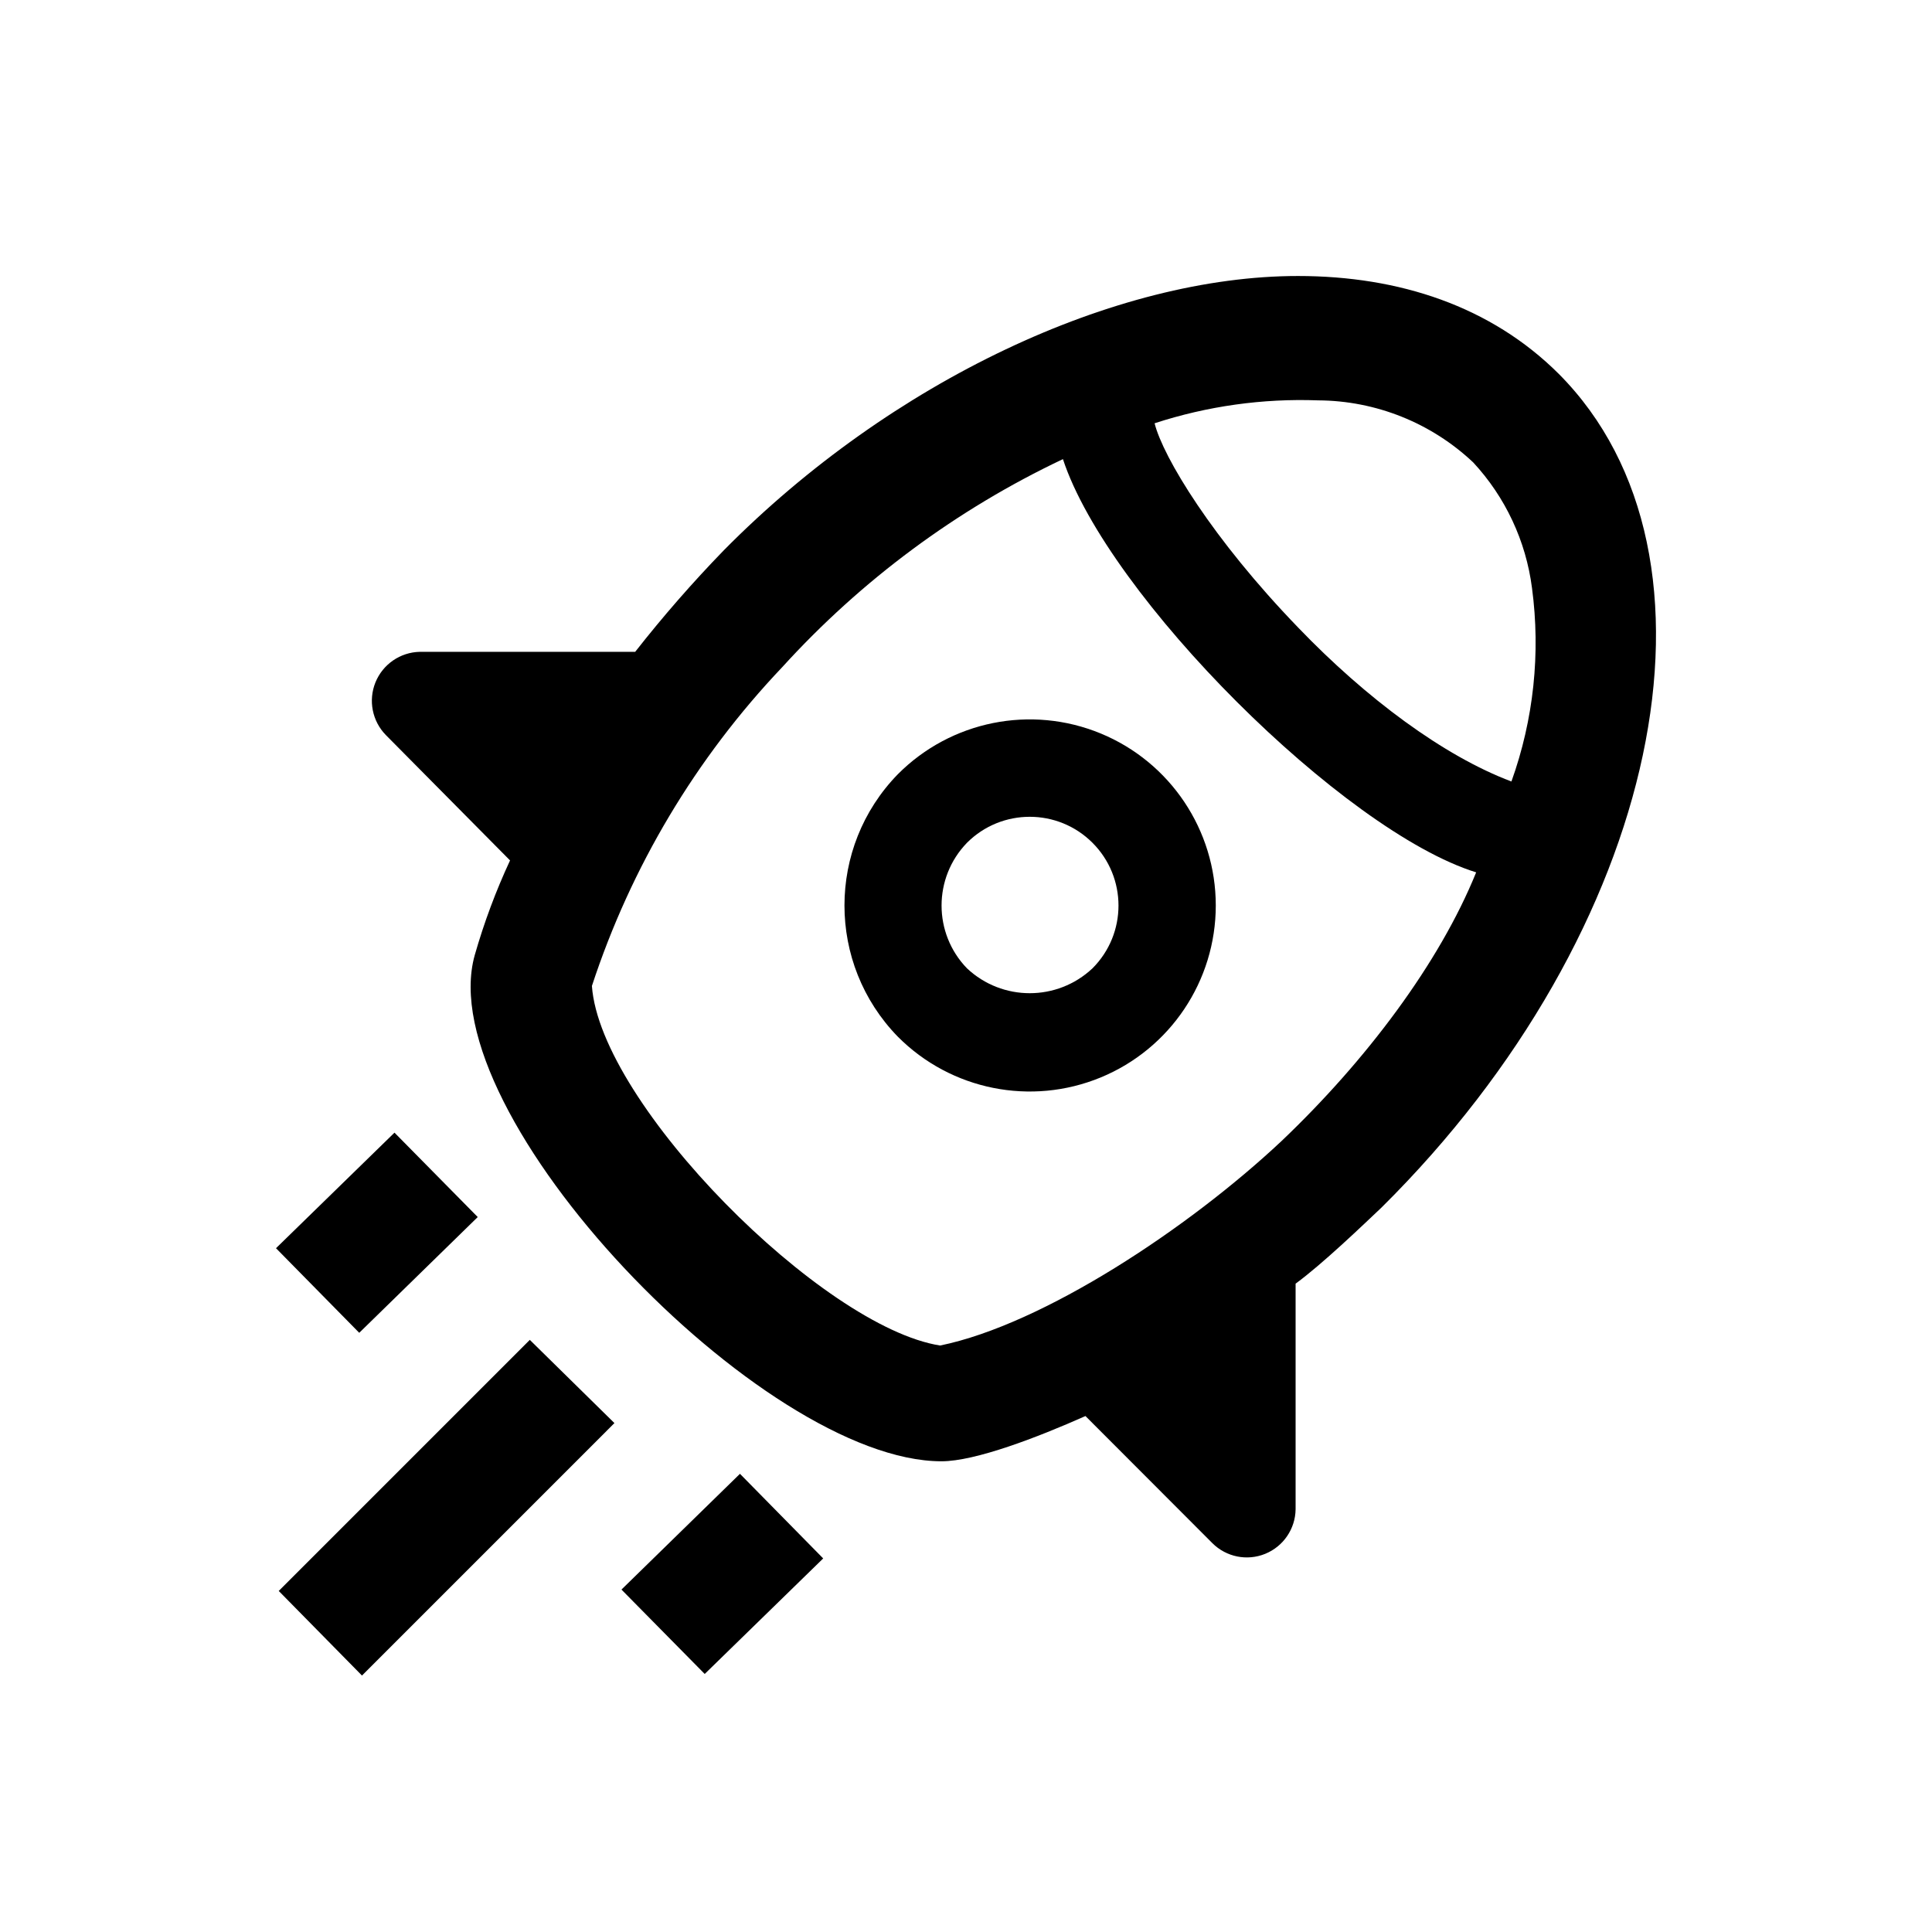 <svg version="1.1" xmlns="http://www.w3.org/2000/svg" viewBox="0, 0, 70, 70">
  <path
    d="M32.53,28.052 C29.952,30.698 29.952,34.916 32.53,37.561 C34.455,39.496 37.357,40.079 39.881,39.038 C42.404,37.997 44.05,35.536 44.05,32.807 C44.05,30.077 42.404,27.617 39.881,26.575 C37.357,25.534 34.455,26.117 32.53,28.052 z M39.583,35.084 C38.305,36.286 36.313,36.286 35.035,35.084 C33.808,33.816 33.808,31.804 35.035,30.536 C36.291,29.28 38.327,29.28 39.583,30.536 C40.839,31.792 40.839,33.828 39.583,35.084 z"
    fill="currentColor"
  />
  <path
    d="M22.517,57.593 L25.533,60.651 L29.826,56.465 L26.81,53.399 z"
    fill="currentColor"
  />
  <path
    d="M56.479,13.548 C54.024,11.1 50.703,10 47.027,10 C40.435,10 32.31,13.782 26.229,19.934 C25.093,21.104 24.02,22.334 23.014,23.617 L15.208,23.617 C14.501,23.633 13.871,24.067 13.604,24.722 C13.338,25.377 13.486,26.128 13.981,26.633 L18.48,31.175 C17.965,32.282 17.538,33.428 17.202,34.602 C15.57,40.378 27.627,52.945 34.112,52.945 C35.34,52.945 37.589,52.079 39.328,51.306 L43.926,55.911 C44.429,56.414 45.183,56.566 45.841,56.298 C46.499,56.03 46.933,55.394 46.942,54.684 L46.942,46.509 C47.914,45.799 49.39,44.38 50.057,43.749 C60.176,33.729 63.036,20.14 56.479,13.548 z M46.431,41.343 C43.06,44.508 37.795,47.985 34.063,48.751 C29.805,48.084 21.751,40.009 21.446,35.723 C22.86,31.409 25.216,27.463 28.343,24.171 C31.209,21.019 34.663,18.459 38.512,16.635 C40.144,21.602 48.68,30.117 53.484,31.607 C52.15,34.9 49.496,38.427 46.431,41.343 z M54.762,28.315 C52.306,27.392 49.496,25.299 47.041,22.744 C43.926,19.523 42.138,16.557 41.833,15.336 C43.744,14.713 45.749,14.432 47.758,14.506 C49.849,14.517 51.857,15.321 53.378,16.755 C54.544,18.013 55.288,19.603 55.507,21.304 C55.823,23.667 55.567,26.071 54.762,28.315 z"
    fill="currentColor"
  />
  <path
    d="M10.099,57.643 L13.115,60.708 L22.262,51.561 L19.196,48.546 z"
    fill="currentColor"
  />
  <path
    d="M17.309,44.096 L14.293,41.038 L10,45.225 L13.016,48.29 z"
    fill="currentColor"
  />
</svg>
